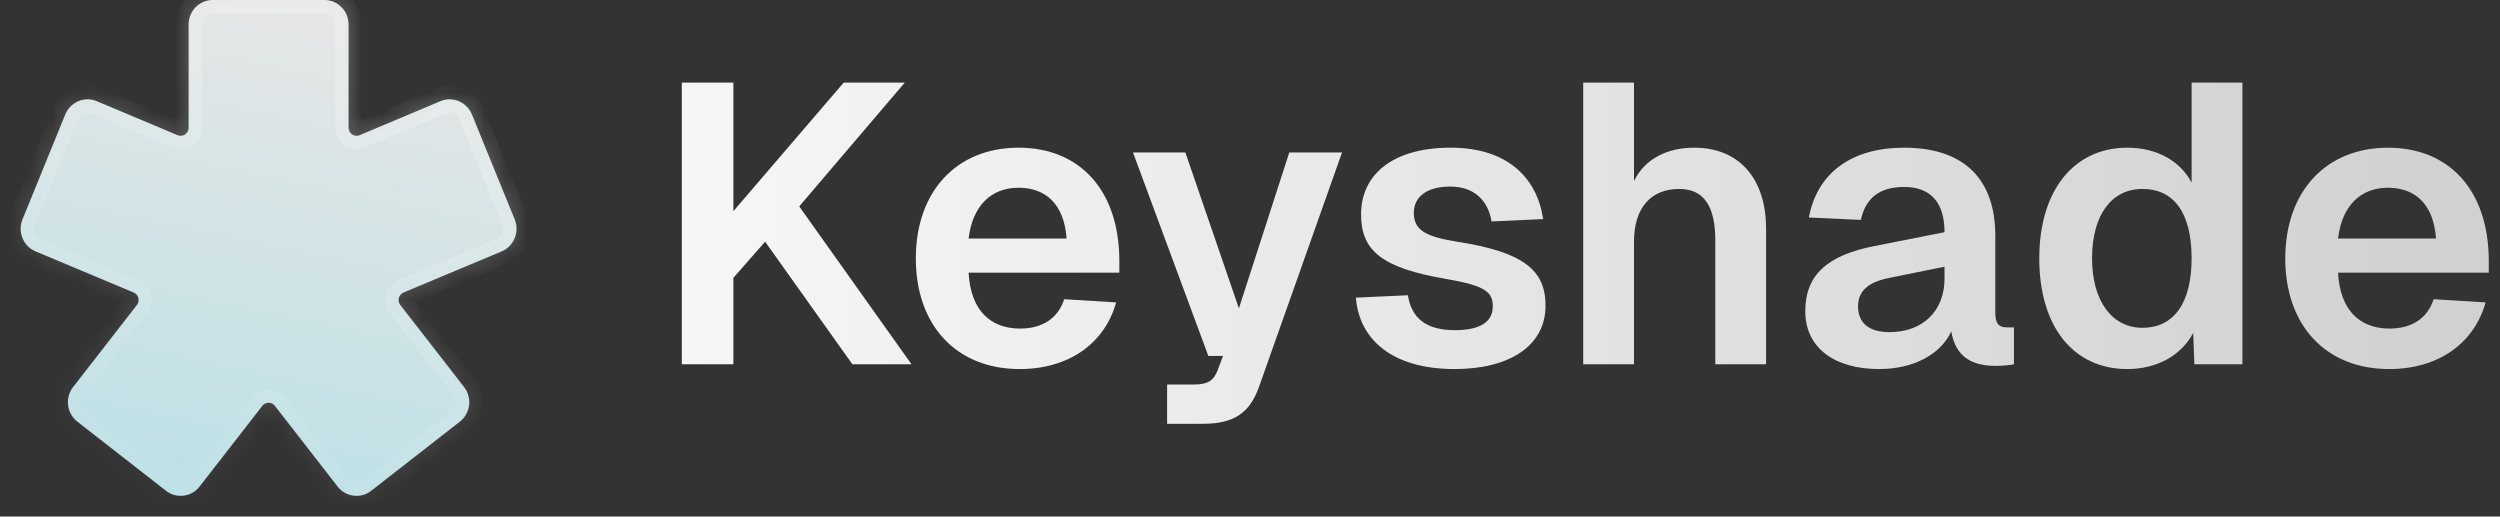 <svg width="121" height="25" viewBox="0 0 121 25" fill="none" xmlns="http://www.w3.org/2000/svg">
<rect x="0" y="0" width="121" height="25" fill="#333333" stroke="none"/>
<path d="M115.638 17.862C112.566 17.862 110.607 15.75 110.607 12.505C110.607 9.279 112.566 7.148 115.58 7.148C118.518 7.148 120.457 9.183 120.457 12.639V13.196H113.161C113.257 15.001 114.198 15.903 115.657 15.903C116.751 15.903 117.5 15.385 117.788 14.482L120.303 14.636C119.747 16.633 117.999 17.862 115.638 17.862ZM117.903 11.545C117.788 9.874 116.886 9.087 115.58 9.087C114.255 9.087 113.353 9.951 113.161 11.545H117.903Z" fill="url(#paint0_linear_229_1039)" fill-opacity="0.96"/>
<path d="M102.964 17.862C100.333 17.862 98.701 15.788 98.701 12.505C98.701 9.222 100.372 7.148 102.964 7.148C104.384 7.148 105.517 7.782 106.074 8.838V3.999H108.532V17.631H106.208L106.151 16.114C105.575 17.209 104.384 17.862 102.964 17.862ZM103.693 15.865C105.21 15.865 106.074 14.675 106.074 12.505C106.074 10.316 105.229 9.145 103.693 9.145C102.196 9.145 101.255 10.412 101.255 12.505C101.255 14.559 102.215 15.865 103.693 15.865Z" fill="url(#paint1_linear_229_1039)" fill-opacity="0.96"/>
<path d="M90.947 17.862C88.797 17.862 87.376 16.844 87.376 15.059C87.376 13.292 88.47 12.351 90.717 11.91L94.115 11.238C94.115 9.798 93.443 9.049 92.157 9.049C90.947 9.049 90.294 9.606 90.064 10.643L87.549 10.527C87.952 8.377 89.603 7.148 92.157 7.148C95.075 7.148 96.573 8.684 96.573 11.411V15.135C96.573 15.692 96.765 15.846 97.149 15.846H97.475V17.631C97.322 17.67 96.918 17.708 96.592 17.708C95.478 17.708 94.653 17.305 94.442 16.038C93.942 17.132 92.637 17.862 90.947 17.862ZM91.446 16.076C93.078 16.076 94.115 15.039 94.115 13.484V12.908L91.466 13.446C90.371 13.657 89.93 14.118 89.93 14.828C89.93 15.634 90.467 16.076 91.446 16.076Z" fill="url(#paint2_linear_229_1039)" fill-opacity="0.96"/>
<path d="M76.627 17.631V3.999H79.085V8.761C79.622 7.666 80.717 7.148 82.003 7.148C84.269 7.148 85.478 8.761 85.478 11.046V17.631H83.021V11.641C83.021 9.97 82.464 9.145 81.273 9.145C79.929 9.145 79.085 10.028 79.085 11.698V17.631H76.627Z" fill="url(#paint3_linear_229_1039)" fill-opacity="0.96"/>
<path d="M70.407 17.862C67.373 17.862 65.78 16.422 65.626 14.406L68.141 14.29C68.314 15.366 68.986 15.98 70.407 15.98C71.559 15.98 72.25 15.634 72.25 14.828C72.25 14.137 71.904 13.83 70.004 13.503C66.855 12.966 65.876 12.121 65.876 10.374C65.876 8.473 67.373 7.148 70.215 7.148C72.98 7.148 74.4 8.626 74.688 10.604L72.192 10.719C72.02 9.682 71.328 9.03 70.196 9.03C69.024 9.03 68.429 9.548 68.429 10.297C68.429 11.123 68.967 11.449 70.522 11.698C73.748 12.198 74.804 13.081 74.804 14.79C74.804 16.767 73.018 17.862 70.407 17.862Z" fill="url(#paint4_linear_229_1039)" fill-opacity="0.96"/>
<path d="M56.488 20.511V18.61H57.793C58.465 18.61 58.734 18.419 58.926 17.939L59.195 17.228H58.484L54.836 7.378H57.371L59.963 14.924L62.401 7.378H64.955L60.942 18.706C60.5 19.974 59.732 20.511 58.235 20.511H56.488Z" fill="url(#paint5_linear_229_1039)" fill-opacity="0.96"/>
<path d="M49.357 17.862C46.285 17.862 44.326 15.75 44.326 12.505C44.326 9.279 46.285 7.148 49.299 7.148C52.237 7.148 54.176 9.183 54.176 12.639V13.196H46.88C46.976 15.001 47.917 15.903 49.376 15.903C50.47 15.903 51.219 15.385 51.507 14.482L54.022 14.636C53.465 16.633 51.718 17.862 49.357 17.862ZM51.622 11.545C51.507 9.874 50.605 9.087 49.299 9.087C47.974 9.087 47.072 9.951 46.88 11.545H51.622Z" fill="url(#paint6_linear_229_1039)" fill-opacity="0.96"/>
<path d="M33 17.631V3.999H35.496V10.22L40.834 3.999H43.79L38.683 9.99L44.117 17.631H41.256L37.032 11.698L35.496 13.446V17.631H33Z" fill="url(#paint7_linear_229_1039)" fill-opacity="0.96"/>
<path fill-rule="evenodd" clip-rule="evenodd" d="M10.29 -0C9.653 -0 9.129 0.533 9.129 1.18V6.18C9.129 6.31 9.065 6.432 8.959 6.505C8.852 6.579 8.717 6.594 8.598 6.545L4.679 4.895C4.532 4.833 4.378 4.805 4.227 4.806C3.775 4.811 3.344 5.086 3.161 5.534L1.087 10.623C0.844 11.221 1.127 11.918 1.716 12.165L6.469 14.157C6.578 14.203 6.66 14.296 6.693 14.411C6.726 14.526 6.705 14.649 6.637 14.747L3.525 18.75C3.138 19.263 3.234 20.011 3.739 20.405L8.039 23.758C8.544 24.152 9.28 24.053 9.667 23.54L12.693 19.647C12.767 19.55 12.879 19.493 13 19.493C13.121 19.493 13.233 19.55 13.307 19.647L16.333 23.54C16.72 24.053 17.456 24.152 17.961 23.758L22.261 20.405C22.766 20.011 22.862 19.263 22.475 18.75L19.363 14.747C19.295 14.649 19.274 14.526 19.307 14.411C19.34 14.296 19.422 14.203 19.531 14.157L24.284 12.165C24.873 11.918 25.156 11.221 24.913 10.623L22.839 5.534C22.656 5.086 22.225 4.811 21.773 4.806C21.622 4.805 21.468 4.833 21.321 4.895L17.402 6.545C17.282 6.594 17.148 6.579 17.041 6.505C16.934 6.432 16.871 6.31 16.871 6.18V1.18C16.871 0.533 16.346 -0 15.71 -0H10.29Z" fill="url(#paint8_linear_229_1039)" fill-opacity="0.88"/>
<mask id="mask0_229_1039" style="mask-type:luminance" maskUnits="userSpaceOnUse" x="1" y="-1" width="24" height="25">
<path fill-rule="evenodd" clip-rule="evenodd" d="M10.29 -0C9.653 -0 9.129 0.533 9.129 1.18V6.18C9.129 6.31 9.065 6.432 8.959 6.505C8.852 6.579 8.717 6.594 8.598 6.545L4.679 4.895C4.532 4.833 4.378 4.805 4.227 4.806C3.775 4.811 3.344 5.086 3.161 5.534L1.087 10.623C0.844 11.221 1.127 11.918 1.716 12.165L6.469 14.157C6.578 14.203 6.66 14.296 6.693 14.411C6.726 14.526 6.705 14.649 6.637 14.747L3.525 18.75C3.138 19.263 3.234 20.011 3.739 20.405L8.039 23.758C8.544 24.152 9.28 24.053 9.667 23.54L12.693 19.647C12.767 19.55 12.879 19.493 13 19.493C13.121 19.493 13.233 19.55 13.307 19.647L16.333 23.54C16.72 24.053 17.456 24.152 17.961 23.758L22.261 20.405C22.766 20.011 22.862 19.263 22.475 18.75L19.363 14.747C19.295 14.649 19.274 14.526 19.307 14.411C19.34 14.296 19.422 14.203 19.531 14.157L24.284 12.165C24.873 11.918 25.156 11.221 24.913 10.623L22.839 5.534C22.656 5.086 22.225 4.811 21.773 4.806C21.622 4.805 21.468 4.833 21.321 4.895L17.402 6.545C17.282 6.594 17.148 6.579 17.041 6.505C16.934 6.432 16.871 6.31 16.871 6.18V1.18C16.871 0.533 16.346 -0 15.71 -0H10.29Z" fill="white"/>
</mask>
<g mask="url(#mask0_229_1039)">
<path d="M8.959 6.505L9.323 7.035L9.324 7.034L8.959 6.505ZM8.598 6.545L8.349 7.138L8.353 7.139L8.357 7.141L8.598 6.545ZM6.469 14.157L6.719 13.564L6.718 13.564L6.469 14.157ZM6.637 14.747L7.145 15.141L7.155 15.128L7.165 15.114L6.637 14.747ZM3.525 18.75L3.018 18.355L3.015 18.358L3.012 18.362L3.525 18.75ZM9.668 23.54L9.16 23.145L9.157 23.149L9.154 23.153L9.668 23.54ZM12.693 19.647L13.201 20.041L13.204 20.038L13.206 20.034L12.693 19.647ZM13.307 19.647L12.794 20.034L12.797 20.038L12.8 20.041L13.307 19.647ZM16.333 23.54L16.846 23.152L16.843 23.149L16.84 23.145L16.333 23.54ZM22.475 18.75L22.988 18.362L22.985 18.358L22.982 18.355L22.475 18.75ZM19.363 14.747L18.836 15.114L18.845 15.128L18.856 15.141L19.363 14.747ZM19.307 14.411L18.689 14.235L18.689 14.236L19.307 14.411ZM19.531 14.157L19.282 13.564L19.282 13.564L19.531 14.157ZM17.402 6.545L17.644 7.141L17.648 7.139L17.652 7.138L17.402 6.545ZM17.041 6.505L17.406 5.976L17.405 5.975L17.041 6.505ZM10.29 -0.643C9.288 -0.643 8.486 0.188 8.486 1.18H9.772C9.772 0.878 10.018 0.642 10.29 0.642V-0.643ZM8.486 1.18V6.179H9.772V1.18H8.486ZM8.486 6.179C8.486 6.101 8.524 6.024 8.594 5.976L9.324 7.034C9.606 6.84 9.772 6.52 9.772 6.179H8.486ZM8.594 5.976C8.664 5.927 8.758 5.916 8.839 5.949L8.357 7.141C8.678 7.271 9.04 7.23 9.323 7.035L8.594 5.976ZM8.848 5.953L4.928 4.302L4.429 5.487L8.349 7.138L8.848 5.953ZM4.928 4.302C4.697 4.205 4.456 4.161 4.221 4.164L4.234 5.449C4.301 5.448 4.367 5.461 4.429 5.487L4.928 4.302ZM4.221 4.164C3.517 4.171 2.849 4.596 2.566 5.291L3.757 5.777C3.839 5.575 4.033 5.451 4.234 5.449L4.221 4.164ZM2.566 5.291L0.492 10.38L1.683 10.865L3.757 5.777L2.566 5.291ZM0.492 10.38C0.119 11.296 0.546 12.372 1.468 12.758L1.964 11.572C1.709 11.465 1.569 11.145 1.683 10.865L0.492 10.38ZM1.468 12.758L6.221 14.749L6.718 13.564L1.964 11.572L1.468 12.758ZM6.22 14.749C6.146 14.718 6.095 14.656 6.075 14.587L7.311 14.235C7.226 13.935 7.011 13.687 6.719 13.564L6.22 14.749ZM6.075 14.587C6.055 14.516 6.068 14.44 6.109 14.38L7.165 15.114C7.343 14.858 7.397 14.536 7.311 14.235L6.075 14.587ZM6.13 14.352L3.018 18.355L4.033 19.144L7.145 15.141L6.13 14.352ZM3.012 18.362C2.415 19.153 2.56 20.3 3.344 20.912L4.135 19.898C3.909 19.722 3.861 19.372 4.038 19.137L3.012 18.362ZM3.344 20.912L7.644 24.265L8.434 23.251L4.135 19.898L3.344 20.912ZM7.644 24.265C8.434 24.882 9.579 24.725 10.181 23.927L9.154 23.153C8.981 23.382 8.654 23.423 8.434 23.251L7.644 24.265ZM10.175 23.934L13.201 20.041L12.186 19.253L9.16 23.145L10.175 23.934ZM13.206 20.034C13.159 20.096 13.083 20.136 13 20.136V18.851C12.676 18.851 12.374 19.003 12.18 19.26L13.206 20.034ZM13 20.136C12.917 20.136 12.841 20.096 12.794 20.034L13.82 19.26C13.626 19.003 13.324 18.851 13 18.851V20.136ZM12.8 20.041L15.825 23.934L16.84 23.145L13.815 19.253L12.8 20.041ZM15.82 23.927C16.422 24.725 17.566 24.882 18.357 24.265L17.566 23.251C17.346 23.423 17.019 23.382 16.846 23.152L15.82 23.927ZM18.357 24.265L22.656 20.912L21.866 19.898L17.566 23.251L18.357 24.265ZM22.656 20.912C23.441 20.3 23.585 19.154 22.988 18.362L21.962 19.137C22.14 19.372 22.091 19.721 21.866 19.898L22.656 20.912ZM22.982 18.355L19.871 14.352L18.856 15.141L21.967 19.144L22.982 18.355ZM19.891 14.379C19.933 14.44 19.945 14.517 19.926 14.586L18.689 14.236C18.604 14.536 18.657 14.858 18.836 15.114L19.891 14.379ZM19.925 14.587C19.906 14.656 19.854 14.718 19.78 14.749L19.282 13.564C18.989 13.687 18.774 13.935 18.689 14.235L19.925 14.587ZM19.779 14.749L24.533 12.758L24.036 11.572L19.282 13.564L19.779 14.749ZM24.533 12.758C25.455 12.372 25.881 11.297 25.508 10.38L24.317 10.865C24.431 11.145 24.292 11.465 24.036 11.572L24.533 12.758ZM25.508 10.38L23.434 5.291L22.244 5.777L24.317 10.865L25.508 10.38ZM23.434 5.291C23.151 4.597 22.483 4.171 21.779 4.164L21.766 5.449C21.967 5.451 22.161 5.575 22.244 5.777L23.434 5.291ZM21.779 4.164C21.544 4.161 21.303 4.205 21.072 4.302L21.57 5.487C21.634 5.461 21.7 5.448 21.766 5.449L21.779 4.164ZM21.072 4.302L17.153 5.953L17.652 7.138L21.57 5.487L21.072 4.302ZM17.16 5.949C17.242 5.916 17.336 5.927 17.406 5.976L16.677 7.035C16.96 7.23 17.322 7.271 17.644 7.141L17.16 5.949ZM17.405 5.975C17.475 6.023 17.514 6.101 17.514 6.179H16.228C16.228 6.52 16.394 6.841 16.678 7.035L17.405 5.975ZM17.514 6.179V1.18H16.228V6.179H17.514ZM17.514 1.18C17.514 0.188 16.711 -0.643 15.71 -0.643V0.642C15.982 0.642 16.228 0.878 16.228 1.18H17.514ZM15.71 -0.643H10.29V0.642H15.71V-0.643Z" fill="url(#paint9_linear_229_1039)"/>
</g>
<defs>
<linearGradient id="paint0_linear_229_1039" x1="31.464" y1="11.031" x2="121.464" y2="11.031" gradientUnits="userSpaceOnUse">
<stop stop-color="white"/>
<stop offset="1" stop-color="white" stop-opacity="0.8"/>
</linearGradient>
<linearGradient id="paint1_linear_229_1039" x1="31.464" y1="11.031" x2="121.464" y2="11.031" gradientUnits="userSpaceOnUse">
<stop stop-color="white"/>
<stop offset="1" stop-color="white" stop-opacity="0.8"/>
</linearGradient>
<linearGradient id="paint2_linear_229_1039" x1="31.464" y1="11.031" x2="121.464" y2="11.031" gradientUnits="userSpaceOnUse">
<stop stop-color="white"/>
<stop offset="1" stop-color="white" stop-opacity="0.8"/>
</linearGradient>
<linearGradient id="paint3_linear_229_1039" x1="31.464" y1="11.031" x2="121.464" y2="11.031" gradientUnits="userSpaceOnUse">
<stop stop-color="white"/>
<stop offset="1" stop-color="white" stop-opacity="0.8"/>
</linearGradient>
<linearGradient id="paint4_linear_229_1039" x1="31.464" y1="11.031" x2="121.464" y2="11.031" gradientUnits="userSpaceOnUse">
<stop stop-color="white"/>
<stop offset="1" stop-color="white" stop-opacity="0.8"/>
</linearGradient>
<linearGradient id="paint5_linear_229_1039" x1="31.464" y1="11.031" x2="121.464" y2="11.031" gradientUnits="userSpaceOnUse">
<stop stop-color="white"/>
<stop offset="1" stop-color="white" stop-opacity="0.8"/>
</linearGradient>
<linearGradient id="paint6_linear_229_1039" x1="31.464" y1="11.031" x2="121.464" y2="11.031" gradientUnits="userSpaceOnUse">
<stop stop-color="white"/>
<stop offset="1" stop-color="white" stop-opacity="0.8"/>
</linearGradient>
<linearGradient id="paint7_linear_229_1039" x1="31.464" y1="11.031" x2="121.464" y2="11.031" gradientUnits="userSpaceOnUse">
<stop stop-color="white"/>
<stop offset="1" stop-color="white" stop-opacity="0.8"/>
</linearGradient>
<linearGradient id="paint8_linear_229_1039" x1="14.277" y1="-0" x2="9.17" y2="24.766" gradientUnits="userSpaceOnUse">
<stop stop-color="white"/>
<stop offset="1" stop-color="#CEF8FF"/>
</linearGradient>
<linearGradient id="paint9_linear_229_1039" x1="18.107" y1="-1.277" x2="6.617" y2="25.787" gradientUnits="userSpaceOnUse">
<stop stop-color="white" stop-opacity="0.31"/>
<stop offset="1" stop-color="white" stop-opacity="0"/>
</linearGradient>
</defs>
</svg>
